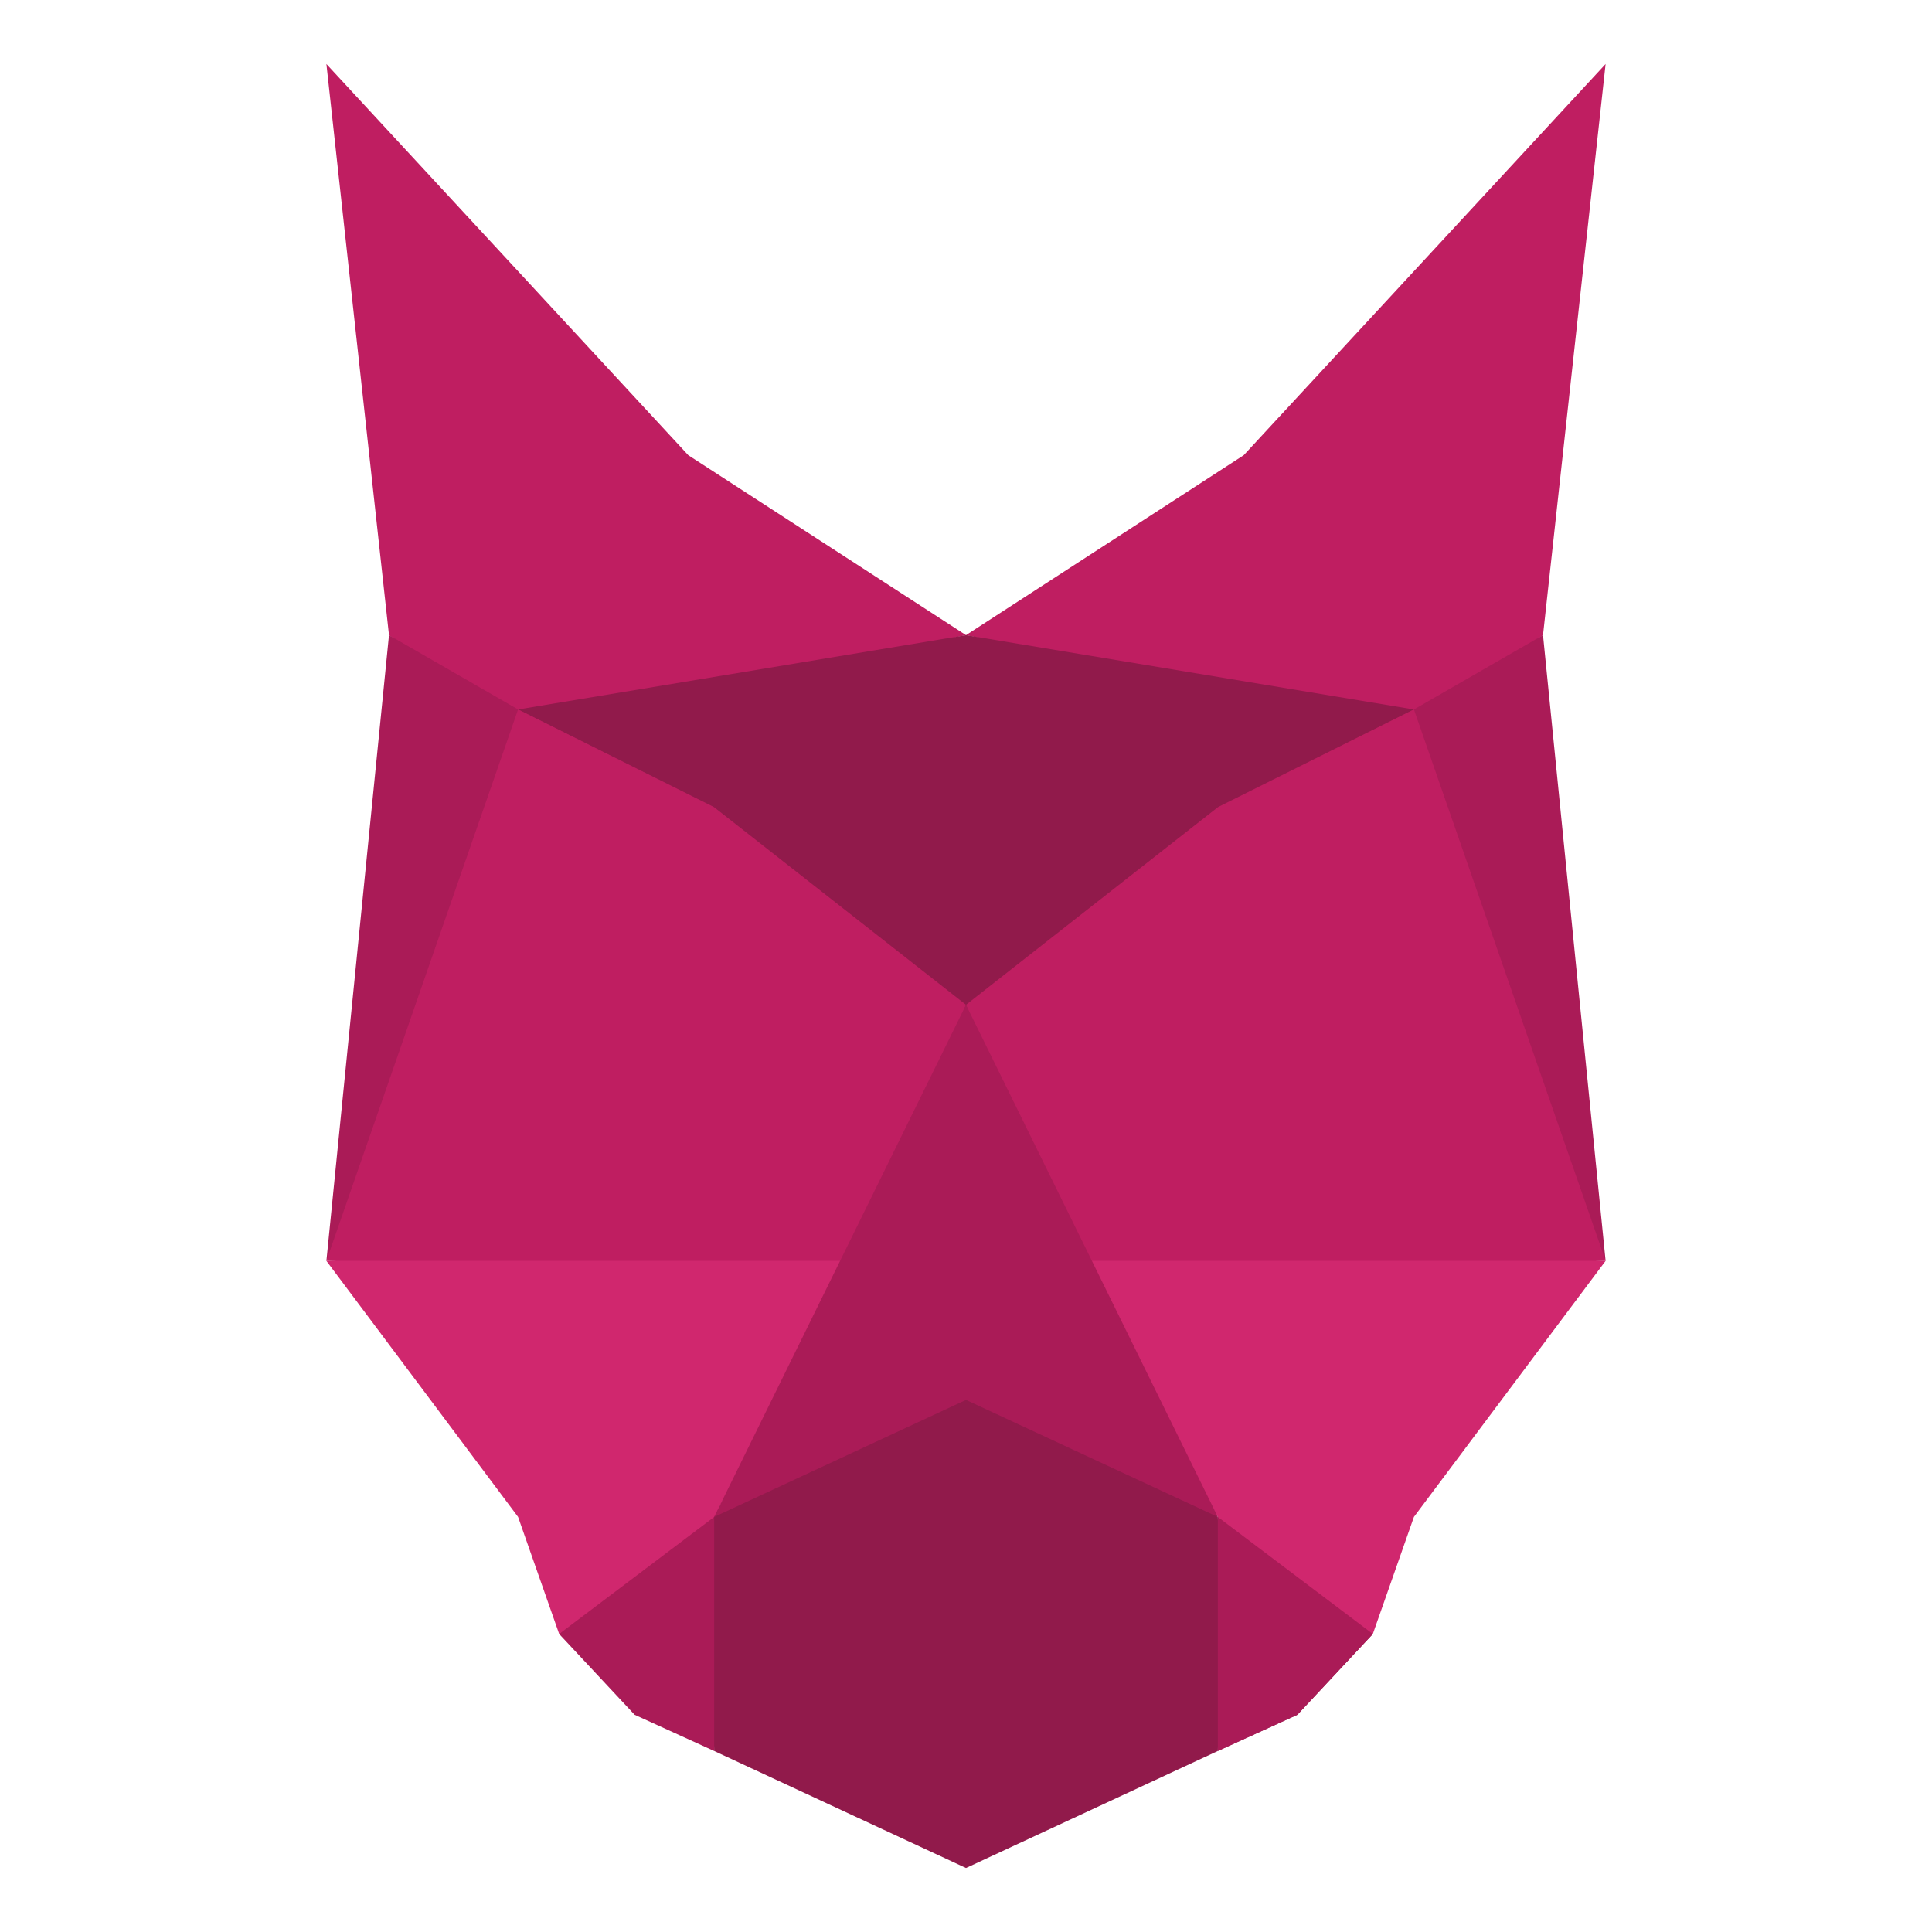 <?xml version="1.0" encoding="UTF-8" standalone="no"?><!-- Generator: Gravit.io --><svg xmlns="http://www.w3.org/2000/svg" xmlns:xlink="http://www.w3.org/1999/xlink" style="isolation:isolate" viewBox="0 0 1280 1280" width="1280pt" height="1280pt"><defs><clipPath id="_clipPath_I5PlacJK7tfp905AywRLbX3yHDnx4qXR"><rect width="1280" height="1280"/></clipPath></defs><g clip-path="url(#_clipPath_I5PlacJK7tfp905AywRLbX3yHDnx4qXR)"><rect width="1280" height="1280" style="fill:rgb(0,0,0)" fill-opacity="0"/><path d=" M 487.087 1009.323 L 468.609 993.773 L 458.578 1009.323 L 468.609 1026.17 L 487.087 1009.323 Z " fill="rgb(170,27,87)"/><path d=" M 909.541 1082.54 L 859.544 1136.08 L 806.836 1160.073 L 796.373 1076.688 L 806.836 1005.008 L 867.296 1034.852 L 909.541 1082.54 Z " fill="rgb(145,26,75)"/><path d=" M 909.541 1082.54 L 859.544 1136.08 L 806.836 1160.073 L 796.373 1076.688 L 806.836 1005.008 L 867.296 1034.852 L 909.541 1082.54 Z " fill="rgb(170,27,87)"/><path d=" M 370.459 1082.54 L 420.456 1136.08 L 473.164 1160.073 L 483.627 1076.688 L 473.164 1005.008 L 412.704 1034.852 L 370.459 1082.54 Z " fill="rgb(170,27,87)"/><path d=" M 936.755 481.904 L 1022.282 420.789 L 1063.75 42.395 L 824.014 301.569 L 640 420.789 L 936.755 481.904 Z " fill="rgb(191,30,97)"/><path d=" M 343.245 481.904 L 257.718 420.789 L 216.25 42.395 L 455.986 301.569 L 640 420.789 L 343.245 481.904 Z " fill="rgb(191,30,97)"/><path d=" M 335.142 471.377 L 640 420.789 L 944.858 471.377 L 811.391 537.94 L 640 672.397 L 468.609 537.94 L 335.142 471.377 Z " fill="rgb(145,26,75)"/><path d=" M 216.25 835.358 L 257.718 420.789 L 343.245 470.033 L 473.164 534.826 L 396.376 523.163 L 216.25 835.358 Z " fill="rgb(170,27,87)"/><path d=" M 1063.75 835.358 L 1022.282 420.789 L 936.755 470.033 L 806.836 534.826 L 883.624 523.163 L 1063.75 835.358 Z " fill="rgb(170,27,87)"/><path d=" M 462.032 1013.412 L 370.459 1082.54 L 343.245 1005.008 L 216.25 835.358 L 571.319 820.126 L 473.164 1005.008 L 462.032 1013.412 Z " fill="rgb(208,39,110)"/><path d=" M 216.25 835.358 L 343.245 470.033 L 473.164 534.826 L 640 665.709 L 571.319 835.358 L 216.25 835.358 Z " fill="rgb(191,30,97)"/><path d=" M 909.541 1082.54 L 936.755 1005.008 L 1063.75 835.358 L 699.61 820.126 L 806.836 1005.008 L 909.541 1082.54 Z " fill="rgb(208,39,110)"/><path d=" M 1063.75 835.358 L 936.755 470.033 L 806.836 534.826 L 640 665.709 L 708.681 835.358 L 1063.75 835.358 Z " fill="rgb(191,30,97)"/><polygon points="806.836,1005.008,473.164,1005.008,640,665.709" fill="rgb(170,27,87)"/><polygon points="806.836,1160.073,640,1237.605,473.164,1160.073,473.164,1005.008,640,927.475,806.836,1005.008" fill="rgb(145,26,75)"/></g></svg>